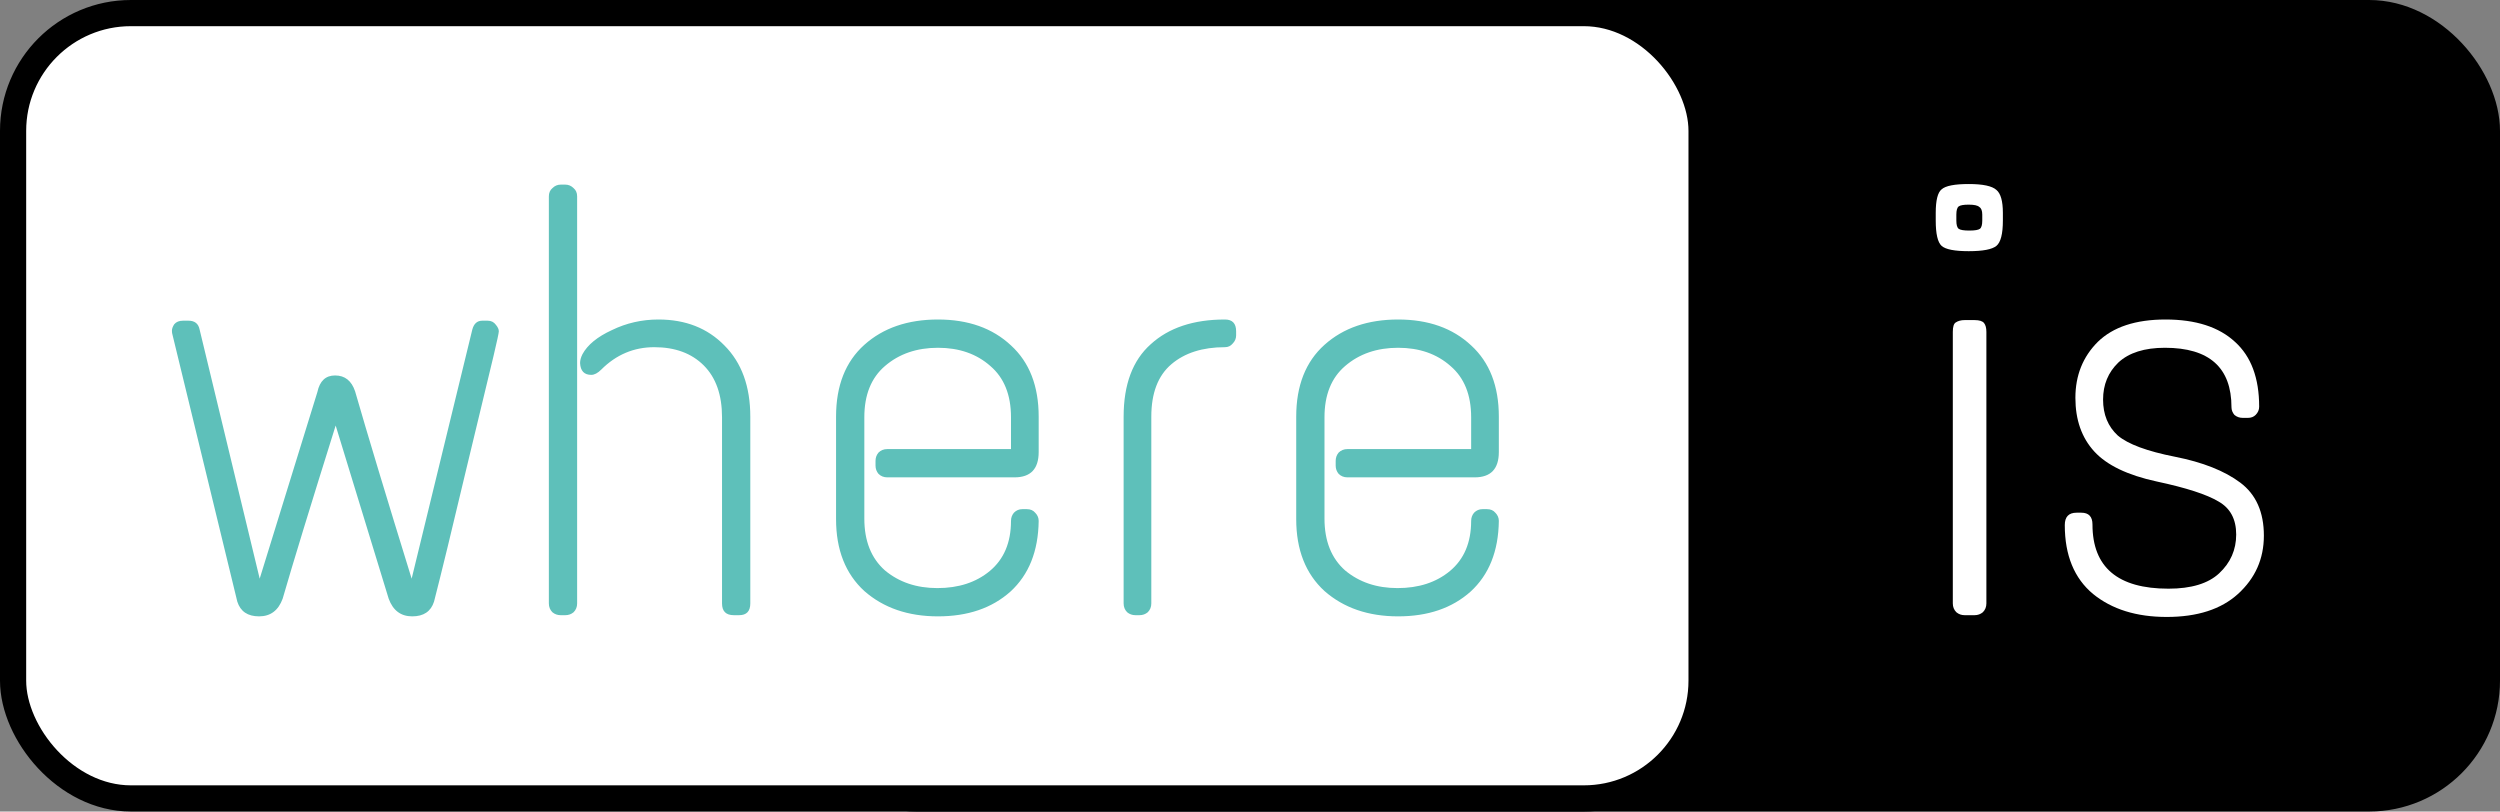 <svg width="191" height="62" viewBox="0 0 191 62" fill="none" xmlns="http://www.w3.org/2000/svg">
<rect x="0" y="0" width="191" height="62" fill="#808080" stroke="none"/>
<rect x="61" y="1" width="129" height="60" rx="9" fill="black" stroke="black" stroke-width="2"/>
<rect x="1" y="1" width="129" height="60" rx="9" fill="white" stroke="black" stroke-width="2"/>
<path d="M36.85 24.5H37.255C37.525 24.5 37.735 24.605 37.885 24.815C38.035 24.995 38.11 25.16 38.11 25.31C38.11 25.43 37.975 26.06 37.705 27.2C37.435 28.34 36.745 31.205 35.635 35.795C34.555 40.355 33.73 43.745 33.16 45.965C32.92 46.715 32.365 47.09 31.495 47.09C30.625 47.09 30.025 46.64 29.695 45.74L25.645 32.51C23.725 38.63 22.375 43.04 21.595 45.74C21.265 46.64 20.665 47.09 19.795 47.09C18.925 47.09 18.37 46.715 18.13 45.965L13.18 25.58C13.15 25.49 13.135 25.385 13.135 25.265C13.135 25.115 13.195 24.95 13.315 24.77C13.465 24.59 13.69 24.5 13.99 24.5H14.395C14.875 24.5 15.16 24.725 15.25 25.175L19.84 44.21L24.25 29.945C24.43 29.105 24.88 28.685 25.6 28.685C26.35 28.685 26.86 29.09 27.13 29.9C28.09 33.23 29.53 38 31.45 44.21L36.085 25.175C36.205 24.725 36.46 24.5 36.85 24.5ZM50.303 24.41C52.373 24.41 54.053 25.07 55.343 26.39C56.663 27.71 57.323 29.525 57.323 31.835V46.1C57.323 46.7 57.038 47 56.468 47H56.063C55.463 47 55.163 46.7 55.163 46.1V31.88C55.163 30.17 54.698 28.85 53.768 27.92C52.838 26.99 51.578 26.525 49.988 26.525C48.428 26.525 47.078 27.095 45.938 28.235C45.668 28.505 45.413 28.64 45.173 28.64C44.633 28.64 44.348 28.34 44.318 27.74C44.318 27.53 44.378 27.305 44.498 27.065C44.888 26.345 45.638 25.73 46.748 25.22C47.858 24.68 49.043 24.41 50.303 24.41ZM42.833 14.105H43.193C43.433 14.105 43.643 14.195 43.823 14.375C44.003 14.525 44.093 14.735 44.093 15.005V46.1C44.093 46.37 44.003 46.595 43.823 46.775C43.643 46.925 43.433 47 43.193 47H42.833C42.593 47 42.383 46.925 42.203 46.775C42.023 46.595 41.933 46.37 41.933 46.1V15.005C41.933 14.735 42.023 14.525 42.203 14.375C42.383 14.195 42.593 14.105 42.833 14.105ZM63.875 31.835C63.875 29.465 64.595 27.635 66.035 26.345C67.475 25.055 69.35 24.41 71.66 24.41C73.97 24.41 75.83 25.07 77.24 26.39C78.65 27.68 79.355 29.495 79.355 31.835V34.535C79.355 35.825 78.74 36.47 77.51 36.47H67.79C67.52 36.47 67.295 36.38 67.115 36.2C66.965 36.02 66.89 35.81 66.89 35.57V35.21C66.89 34.97 66.965 34.76 67.115 34.58C67.295 34.4 67.52 34.31 67.79 34.31H77.24V31.88C77.24 30.17 76.715 28.865 75.665 27.965C74.615 27.035 73.28 26.57 71.66 26.57C70.04 26.57 68.69 27.035 67.61 27.965C66.56 28.865 66.035 30.17 66.035 31.88V39.62C66.035 41.33 66.56 42.65 67.61 43.58C68.69 44.48 70.025 44.93 71.615 44.93C73.235 44.93 74.57 44.495 75.62 43.625C76.7 42.725 77.24 41.45 77.24 39.8C77.24 39.56 77.315 39.35 77.465 39.17C77.645 38.99 77.855 38.9 78.095 38.9H78.455C78.725 38.9 78.935 38.99 79.085 39.17C79.265 39.35 79.355 39.56 79.355 39.8C79.325 42.11 78.605 43.91 77.195 45.2C75.785 46.46 73.94 47.09 71.66 47.09C69.38 47.09 67.505 46.445 66.035 45.155C64.595 43.835 63.875 42.005 63.875 39.665V31.835ZM93.585 24.41C94.155 24.41 94.44 24.71 94.44 25.31V25.625C94.44 25.865 94.35 26.075 94.17 26.255C94.02 26.435 93.825 26.525 93.585 26.525C91.875 26.525 90.51 26.96 89.49 27.83C88.47 28.7 87.96 30.035 87.96 31.835V46.1C87.96 46.37 87.87 46.595 87.69 46.775C87.51 46.925 87.3 47 87.06 47H86.745C86.505 47 86.295 46.925 86.115 46.775C85.935 46.595 85.845 46.37 85.845 46.1V31.835C85.845 29.375 86.535 27.53 87.915 26.3C89.295 25.04 91.185 24.41 93.585 24.41ZM99.031 31.835C99.031 29.465 99.751 27.635 101.191 26.345C102.631 25.055 104.506 24.41 106.816 24.41C109.126 24.41 110.986 25.07 112.396 26.39C113.806 27.68 114.511 29.495 114.511 31.835V34.535C114.511 35.825 113.896 36.47 112.666 36.47H102.946C102.676 36.47 102.451 36.38 102.271 36.2C102.121 36.02 102.046 35.81 102.046 35.57V35.21C102.046 34.97 102.121 34.76 102.271 34.58C102.451 34.4 102.676 34.31 102.946 34.31H112.396V31.88C112.396 30.17 111.871 28.865 110.821 27.965C109.771 27.035 108.436 26.57 106.816 26.57C105.196 26.57 103.846 27.035 102.766 27.965C101.716 28.865 101.191 30.17 101.191 31.88V39.62C101.191 41.33 101.716 42.65 102.766 43.58C103.846 44.48 105.181 44.93 106.771 44.93C108.391 44.93 109.726 44.495 110.776 43.625C111.856 42.725 112.396 41.45 112.396 39.8C112.396 39.56 112.471 39.35 112.621 39.17C112.801 38.99 113.011 38.9 113.251 38.9H113.611C113.881 38.9 114.091 38.99 114.241 39.17C114.421 39.35 114.511 39.56 114.511 39.8C114.481 42.11 113.761 43.91 112.351 45.2C110.941 46.46 109.096 47.09 106.816 47.09C104.536 47.09 102.661 46.445 101.191 45.155C99.751 43.835 99.031 42.005 99.031 39.665V31.835Z" fill="#5EC0BA"/>
<path d="M150.095 24.455H150.86C151.22 24.455 151.46 24.53 151.58 24.68C151.7 24.83 151.76 25.055 151.76 25.355V46.1C151.76 46.37 151.67 46.595 151.49 46.775C151.31 46.925 151.1 47 150.86 47H150.095C149.855 47 149.645 46.925 149.465 46.775C149.285 46.595 149.195 46.37 149.195 46.1V25.355C149.195 24.965 149.27 24.725 149.42 24.635C149.6 24.515 149.825 24.455 150.095 24.455ZM148.34 14.465C148.64 14.195 149.33 14.06 150.41 14.06C151.49 14.06 152.195 14.21 152.525 14.51C152.855 14.78 153.02 15.365 153.02 16.265V16.85C153.02 17.87 152.855 18.515 152.525 18.785C152.195 19.055 151.49 19.19 150.41 19.19C149.33 19.19 148.64 19.055 148.34 18.785C148.04 18.515 147.89 17.87 147.89 16.85V16.265C147.89 15.305 148.04 14.705 148.34 14.465ZM151.445 16.4C151.445 16.1 151.37 15.905 151.22 15.815C151.1 15.695 150.83 15.635 150.41 15.635C150.02 15.635 149.765 15.68 149.645 15.77C149.525 15.86 149.465 16.07 149.465 16.4V16.85C149.465 17.18 149.525 17.39 149.645 17.48C149.765 17.57 150.035 17.615 150.455 17.615C150.875 17.615 151.145 17.57 151.265 17.48C151.385 17.39 151.445 17.18 151.445 16.85V16.4ZM158.56 30.395C158.56 28.685 159.13 27.26 160.27 26.12C161.44 24.98 163.165 24.41 165.445 24.41C167.755 24.41 169.525 24.98 170.755 26.12C171.985 27.23 172.6 28.88 172.6 31.07C172.6 31.31 172.51 31.52 172.33 31.7C172.18 31.85 171.985 31.925 171.745 31.925H171.34C171.1 31.925 170.89 31.85 170.71 31.7C170.56 31.52 170.485 31.325 170.485 31.115C170.485 28.085 168.79 26.57 165.4 26.57C163.84 26.57 162.655 26.945 161.845 27.695C161.065 28.445 160.675 29.39 160.675 30.53C160.675 31.67 161.05 32.585 161.8 33.275C162.58 33.935 164.035 34.475 166.165 34.895C168.295 35.315 169.96 35.975 171.16 36.875C172.36 37.775 172.96 39.125 172.96 40.925C172.96 42.695 172.3 44.18 170.98 45.38C169.69 46.55 167.875 47.135 165.535 47.135C163.225 47.135 161.35 46.55 159.91 45.38C158.47 44.18 157.75 42.425 157.75 40.115C157.75 39.485 158.05 39.17 158.65 39.17H159.01C159.58 39.17 159.865 39.47 159.865 40.07C159.865 43.34 161.8 44.975 165.67 44.975C167.41 44.975 168.7 44.585 169.54 43.805C170.41 42.995 170.845 42.005 170.845 40.835C170.845 39.665 170.395 38.825 169.495 38.315C168.595 37.775 167.02 37.265 164.77 36.785C162.55 36.305 160.96 35.54 160 34.49C159.04 33.44 158.56 32.075 158.56 30.395Z" fill="white"/>
</svg>
